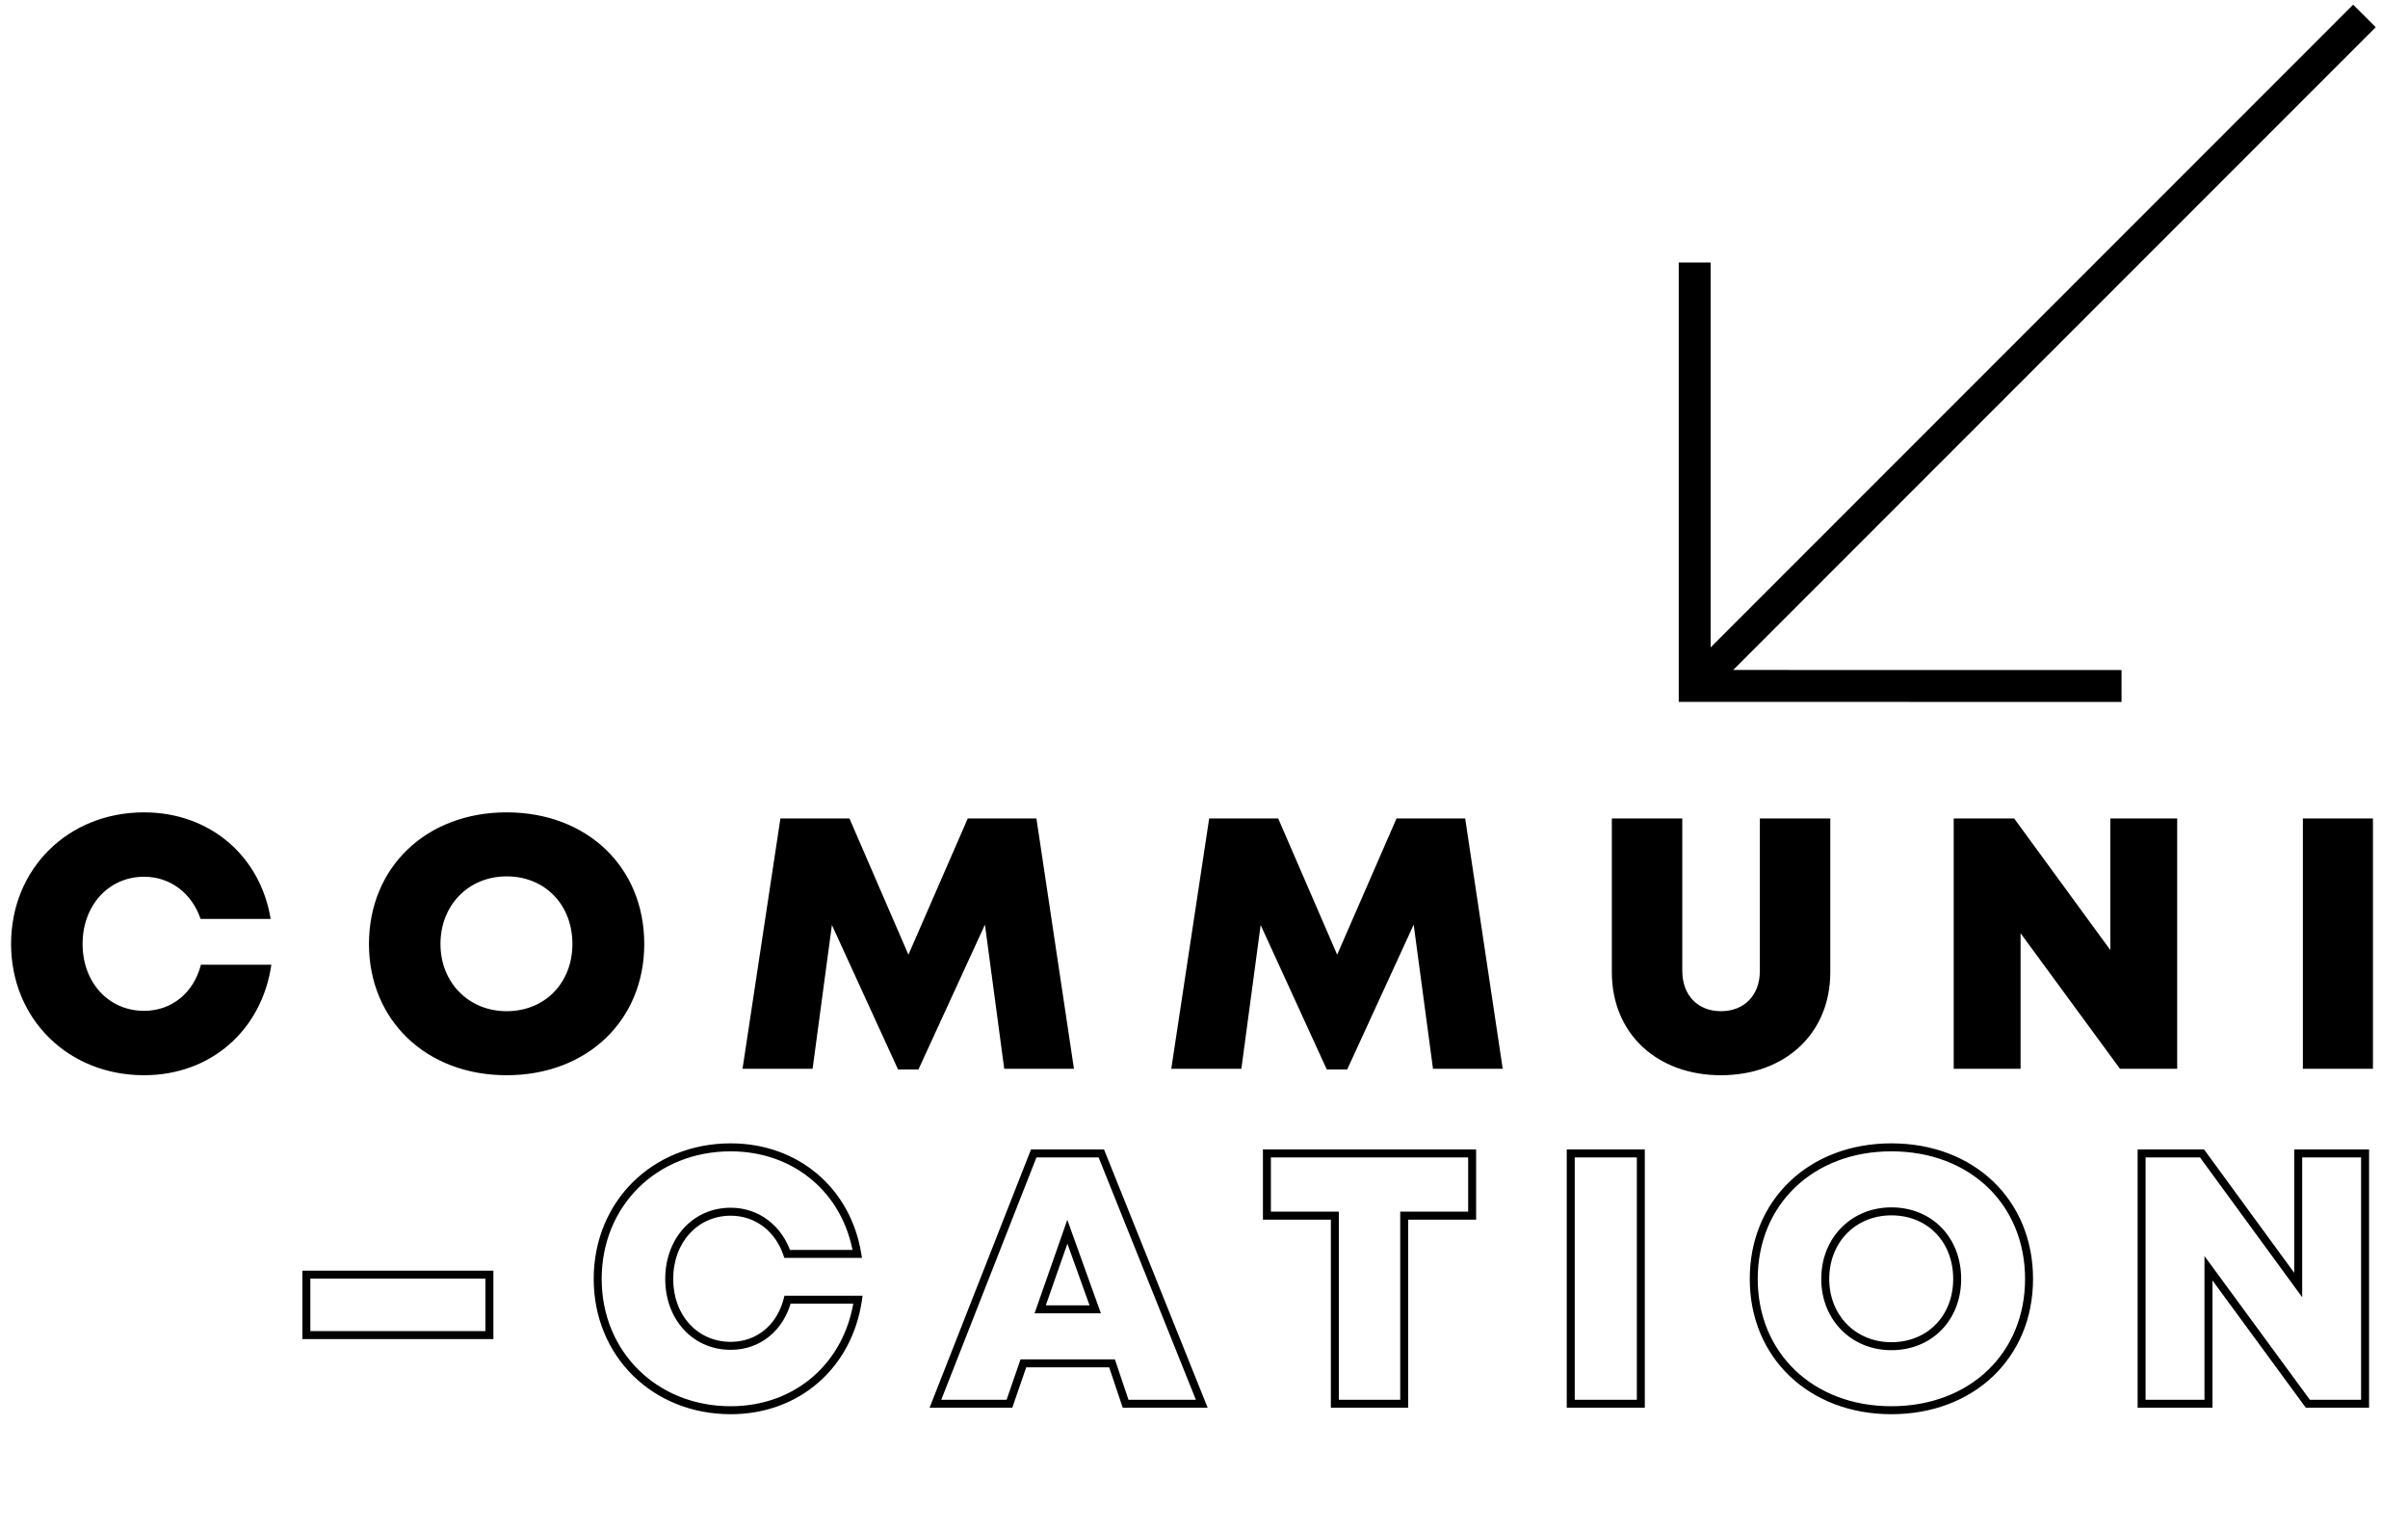 <svg width="151" height="96" viewBox="0 0 151 96" fill="none" xmlns="http://www.w3.org/2000/svg">
<path d="M9.035 67.404C13.205 67.404 16.411 64.601 17.017 60.476L12.6 60.476C12.152 62.224 10.784 63.368 9.035 63.368C6.816 63.368 5.179 61.597 5.179 59.175C5.179 56.754 6.816 54.961 9.035 54.961C10.694 54.961 12.04 56.014 12.578 57.606L16.972 57.606C16.322 53.638 13.138 50.925 9.035 50.925C4.26 50.925 0.695 54.467 0.695 59.175C0.695 63.861 4.26 67.404 9.035 67.404ZM31.769 67.404C36.813 67.404 40.4 63.973 40.4 59.175C40.4 54.355 36.813 50.925 31.769 50.925C26.724 50.925 23.137 54.377 23.137 59.175C23.137 63.951 26.724 67.404 31.769 67.404ZM31.769 63.39C29.392 63.39 27.621 61.597 27.621 59.175C27.621 56.732 29.392 54.938 31.769 54.938C34.168 54.938 35.894 56.709 35.894 59.175C35.894 61.619 34.168 63.39 31.769 63.39ZM67.345 67L64.991 51.306L60.687 51.306L56.965 59.848L53.266 51.306L48.938 51.306L46.562 67H50.956L52.167 57.987L56.315 67.045H57.593L61.763 57.965L62.973 67H67.345ZM94.232 67L91.878 51.306L87.573 51.306L83.851 59.848L80.152 51.306L75.825 51.306L73.448 67L77.843 67L79.053 57.987L83.201 67.045H84.479L88.649 57.965L89.86 67H94.232ZM107.913 67.404C111.926 67.404 114.773 64.803 114.773 60.947L114.773 51.306L110.357 51.306L110.357 60.857C110.357 62.404 109.37 63.39 107.913 63.39C106.478 63.39 105.492 62.404 105.492 60.857L105.492 51.306L101.075 51.306L101.075 60.947C101.075 64.803 103.922 67.404 107.913 67.404ZM132.333 51.306L132.333 59.557L126.302 51.306H122.513L122.513 67H126.706L126.706 58.503L132.939 67H136.526L136.526 51.306L132.333 51.306ZM144.408 67H148.802L148.802 51.306L144.408 51.306L144.408 67Z" fill="black"/>
<path d="M19.211 83.695H18.961V83.945H19.211V83.695ZM30.69 83.695V83.945H30.94V83.695H30.69ZM30.69 79.906H30.94V79.656H30.69V79.906ZM19.211 79.906V79.656H18.961V79.906H19.211ZM19.211 83.945H30.69V83.445H19.211V83.945ZM30.94 83.695V79.906H30.44V83.695H30.94ZM30.69 79.656H19.211V80.156H30.69V79.656ZM18.961 79.906L18.961 83.695H19.461L19.461 79.906H18.961ZM53.802 81.476L54.05 81.512L54.092 81.226H53.802V81.476ZM49.386 81.476V81.226H49.192L49.143 81.414L49.386 81.476ZM49.363 78.606L49.126 78.686L49.184 78.856H49.363V78.606ZM53.757 78.606V78.856H54.052L54.004 78.566L53.757 78.606ZM45.821 88.654C50.116 88.654 53.426 85.759 54.05 81.512L53.555 81.439C52.967 85.444 49.865 88.154 45.821 88.154V88.654ZM53.802 81.226H49.386V81.726H53.802V81.226ZM49.143 81.414C48.721 83.063 47.445 84.118 45.821 84.118V84.618C47.694 84.618 49.154 83.386 49.628 81.538L49.143 81.414ZM45.821 84.118C43.758 84.118 42.215 82.478 42.215 80.175H41.715C41.715 82.715 43.444 84.618 45.821 84.618V84.118ZM42.215 80.175C42.215 77.871 43.76 76.21 45.821 76.21V75.71C43.443 75.71 41.715 77.638 41.715 80.175H42.215ZM45.821 76.21C47.362 76.21 48.619 77.186 49.126 78.686L49.6 78.526C49.031 76.843 47.597 75.71 45.821 75.71V76.21ZM49.363 78.856H53.757V78.356H49.363V78.856ZM54.004 78.566C53.334 74.475 50.045 71.675 45.821 71.675V72.175C49.802 72.175 52.881 74.8 53.511 78.646L54.004 78.566ZM45.821 71.675C40.91 71.675 37.23 75.327 37.23 80.175H37.73C37.73 75.608 41.181 72.175 45.821 72.175V71.675ZM37.23 80.175C37.23 85.002 40.91 88.654 45.821 88.654V88.154C41.181 88.154 37.73 84.721 37.73 80.175H37.23ZM70.585 88L70.348 88.08L70.405 88.25H70.585V88ZM75.361 88V88.25H75.73L75.593 87.907L75.361 88ZM69.061 72.306L69.293 72.213L69.23 72.056H69.061V72.306ZM64.823 72.306V72.056H64.653L64.59 72.215L64.823 72.306ZM58.658 88L58.425 87.909L58.291 88.25H58.658V88ZM63.299 88V88.25H63.477L63.535 88.082L63.299 88ZM64.173 85.466V85.216H63.995L63.937 85.385L64.173 85.466ZM69.733 85.466L69.97 85.387L69.913 85.216H69.733V85.466ZM68.679 82.081V82.331H69.035L68.915 81.997L68.679 82.081ZM65.227 82.081L64.991 81.999L64.874 82.331H65.227V82.081ZM66.931 77.216L67.166 77.131L66.927 76.468L66.695 77.133L66.931 77.216ZM70.585 88.25H75.361V87.75H70.585V88.25ZM75.593 87.907L69.293 72.213L68.829 72.399L75.129 88.093L75.593 87.907ZM69.061 72.056H64.823V72.556H69.061V72.056ZM64.59 72.215L58.425 87.909L58.89 88.091L65.056 72.397L64.59 72.215ZM58.658 88.25H63.299V87.75H58.658V88.25ZM63.535 88.082L64.409 85.548L63.937 85.385L63.062 87.918L63.535 88.082ZM64.173 85.716H69.733V85.216H64.173V85.716ZM69.496 85.546L70.348 88.08L70.822 87.92L69.97 85.387L69.496 85.546ZM68.679 81.831H65.227V82.331H68.679V81.831ZM65.463 82.164L67.166 77.299L66.695 77.133L64.991 81.999L65.463 82.164ZM66.695 77.3L68.444 82.166L68.915 81.997L67.166 77.131L66.695 77.3ZM92.315 72.306H92.565V72.056H92.315V72.306ZM79.445 72.306V72.056H79.195V72.306H79.445ZM79.445 76.207H79.195V76.457H79.445V76.207ZM83.705 76.207H83.955V75.957H83.705V76.207ZM83.705 88H83.455V88.25H83.705V88ZM88.055 88V88.25H88.305V88H88.055ZM88.055 76.207V75.957H87.805V76.207H88.055ZM92.315 76.207V76.457H92.565V76.207H92.315ZM92.315 72.056L79.445 72.056V72.556L92.315 72.556V72.056ZM79.195 72.306V76.207H79.695V72.306L79.195 72.306ZM79.445 76.457L83.705 76.457V75.957L79.445 75.957V76.457ZM83.455 76.207V88H83.955V76.207H83.455ZM83.705 88.25H88.055V87.75H83.705V88.25ZM88.305 88V76.207H87.805V88H88.305ZM88.055 76.457H92.315V75.957H88.055V76.457ZM92.565 76.207V72.306H92.065V76.207H92.565ZM98.498 88H98.248V88.25H98.498V88ZM102.892 88V88.25H103.142V88H102.892ZM102.892 72.306H103.142V72.056H102.892V72.306ZM98.498 72.306V72.056H98.248V72.306H98.498ZM98.498 88.25H102.892V87.75H98.498V88.25ZM103.142 88V72.306H102.642V88H103.142ZM102.892 72.056H98.498V72.556H102.892V72.056ZM98.248 72.306V88H98.748V72.306H98.248ZM118.605 88.654C123.776 88.654 127.487 85.122 127.487 80.175H126.987C126.987 84.824 123.523 88.154 118.605 88.154V88.654ZM127.487 80.175C127.487 75.207 123.777 71.675 118.605 71.675V72.175C123.522 72.175 126.987 75.504 126.987 80.175H127.487ZM118.605 71.675C113.433 71.675 109.723 75.229 109.723 80.175H110.223C110.223 75.526 113.688 72.175 118.605 72.175V71.675ZM109.723 80.175C109.723 85.099 113.433 88.654 118.605 88.654V88.154C113.688 88.154 110.223 84.802 110.223 80.175H109.723ZM118.605 84.14C116.37 84.14 114.707 82.462 114.707 80.175H114.207C114.207 82.731 116.087 84.64 118.605 84.64V84.14ZM114.707 80.175C114.707 77.865 116.371 76.188 118.605 76.188V75.688C116.086 75.688 114.207 77.598 114.207 80.175H114.707ZM118.605 76.188C120.86 76.188 122.48 77.841 122.48 80.175H122.98C122.98 77.577 121.148 75.688 118.605 75.688V76.188ZM122.48 80.175C122.48 82.487 120.861 84.14 118.605 84.14V84.64C121.147 84.64 122.98 82.752 122.98 80.175H122.48ZM144.115 72.306V72.056H143.865V72.306H144.115ZM144.115 80.557L143.913 80.704L144.365 81.322V80.557H144.115ZM138.084 72.306L138.286 72.159L138.211 72.056H138.084V72.306ZM134.295 72.306V72.056H134.045V72.306H134.295ZM134.295 88H134.045V88.25H134.295V88ZM138.488 88V88.25H138.738V88H138.488ZM138.488 79.503L138.689 79.355L138.238 78.739V79.503H138.488ZM144.72 88L144.519 88.148L144.594 88.25H144.72V88ZM148.308 88V88.25H148.558V88H148.308ZM148.308 72.306H148.558V72.056H148.308V72.306ZM143.865 72.306V80.557H144.365V72.306H143.865ZM144.317 80.409L138.286 72.159L137.882 72.454L143.913 80.704L144.317 80.409ZM138.084 72.056H134.295V72.556H138.084V72.056ZM134.045 72.306V88H134.545V72.306H134.045ZM134.295 88.25H138.488V87.75H134.295V88.25ZM138.738 88V79.503H138.238V88H138.738ZM138.286 79.651L144.519 88.148L144.922 87.852L138.689 79.355L138.286 79.651ZM144.72 88.25H148.308V87.75H144.72V88.25ZM148.558 88V72.306H148.058V88H148.558ZM148.308 72.056H144.115V72.556H148.308V72.056Z" fill="black"/>
<path d="M133.036 43.004L106.27 42.999L106.27 16.458" stroke="black" stroke-width="2" stroke-miterlimit="10"/>
<path d="M148.269 1L106.27 42.999" stroke="black" stroke-width="2" stroke-miterlimit="10"/>
</svg>
